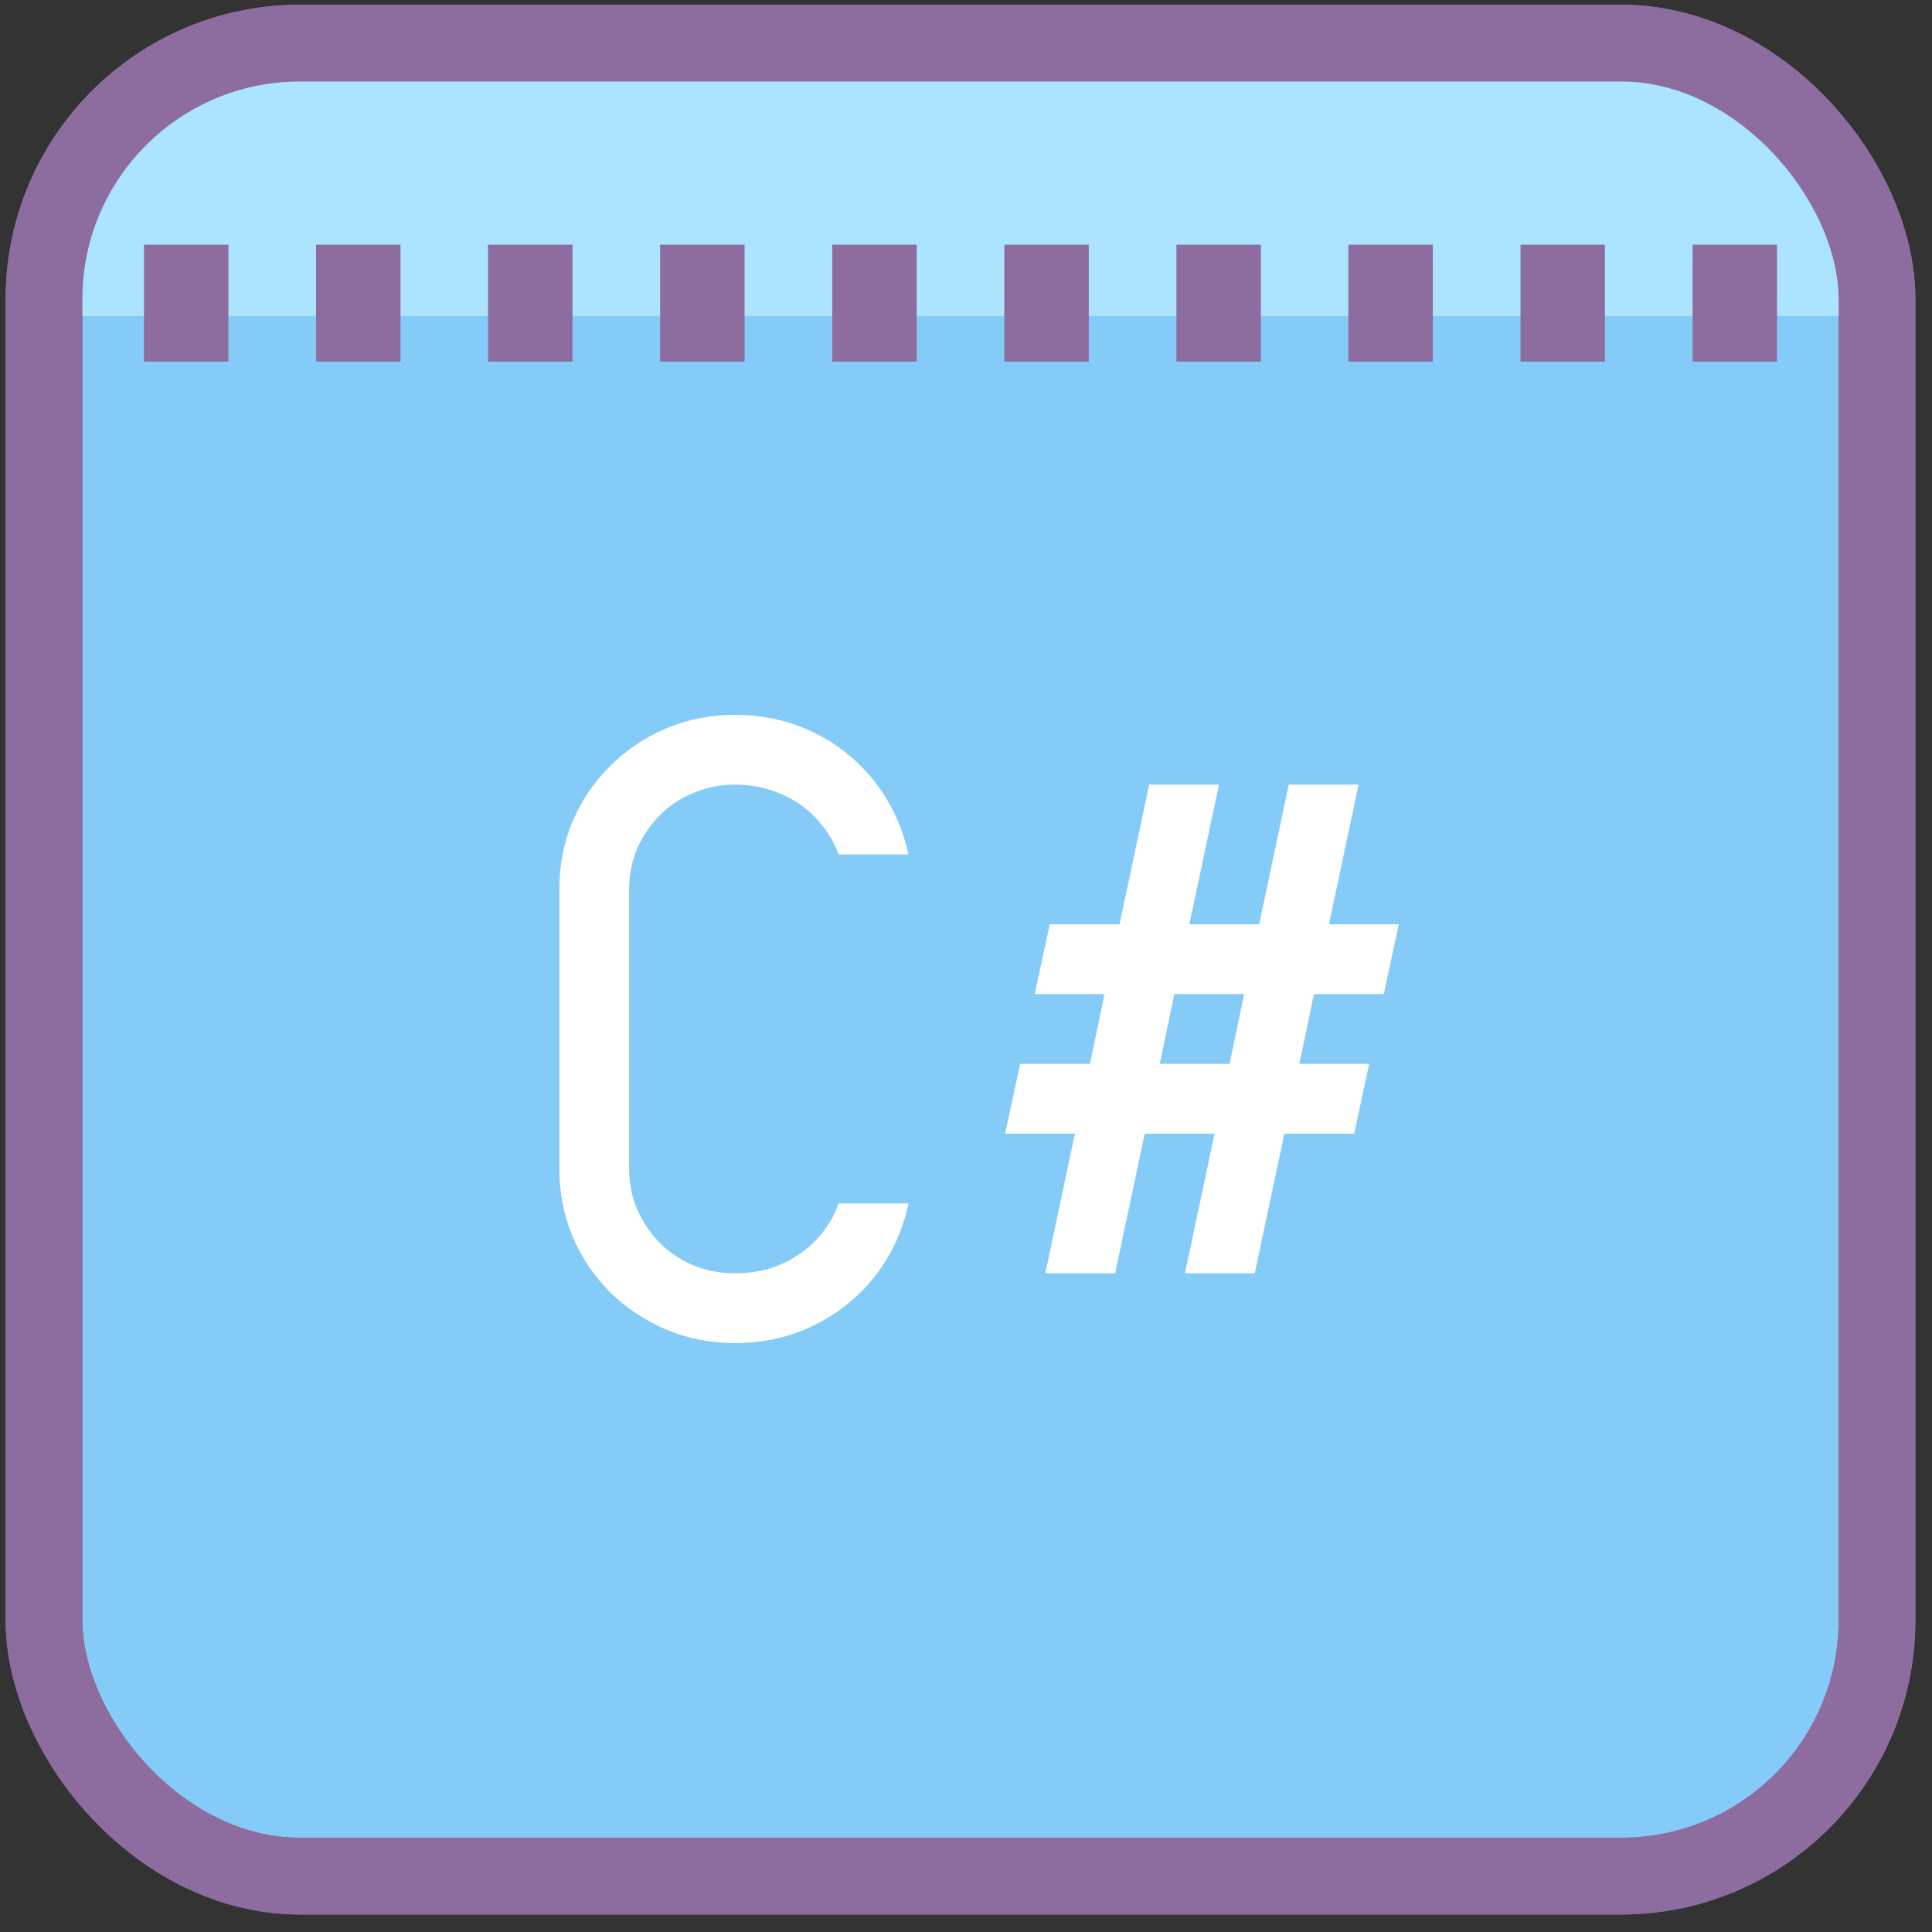 <svg xmlns="http://www.w3.org/2000/svg" viewBox="0 0 16.933 16.933" height="64" width="64"><rect x="0" y="0" width="16.933" height="16.933" fill="#333333" stroke="none"/><g transform="translate(-41.732 -51.36) scale(.367)"><rect ry="6.111" rx="6.111" y="140.975" x="114.762" height="43.775" width="43.775" fill="#85cbf8" stroke="#8d6c9f" stroke-width="1.833" stroke-linecap="round"/><path d="M120.873 140.975a6.097 6.097 0 00-6.11 6.11v.41h43.773v-.41a6.097 6.097 0 00-6.11-6.11z" fill="#ace3ff" stroke-width="1.833" stroke-linecap="round"/><rect width="43.775" height="43.775" x="114.762" y="140.975" rx="6.111" ry="6.111" fill="none" stroke="#8d6c9f" stroke-width="1.833" stroke-linecap="round"/><g fill="#8d6c9f" stroke-width=".6" stroke-linecap="round"><path d="M117.149 145.788h2.017v2.793h-2.017zM121.259 145.788h2.017v2.793h-2.017zM125.366 145.788h2.017v2.793h-2.017zM129.476 145.788h2.017v2.793h-2.017zM133.586 145.788h2.017v2.793h-2.017zM137.696 145.788h2.017v2.793h-2.017zM141.806 145.788h2.017v2.793h-2.017zM145.913 145.788h2.016v2.793h-2.016zM150.023 145.788h2.016v2.793h-2.016zM154.133 145.788h2.016v2.793h-2.016z"/></g><g aria-label="C#" style="line-height:1.25" font-weight="400" font-size="21.609" font-family="Envy Code R VS" fill="#fff" stroke-width=".54"><path d="M131.269 158.684q-.539 0-1.003.2-.464.19-.802.538-.337.338-.538.792-.19.453-.19.97v6.669q0 .517.19.97.2.454.538.802.338.338.802.538.464.19 1.003.19.443 0 .833-.116.39-.126.707-.348.327-.222.56-.528.242-.306.368-.675h1.668q-.148.718-.517 1.33-.37.612-.918 1.055-.538.443-1.224.696-.686.253-1.477.253-.887 0-1.657-.327-.76-.327-1.33-.886-.57-.57-.896-1.33-.317-.76-.317-1.624v-6.669q0-.865.317-1.625.327-.76.897-1.318.57-.57 1.329-.897.77-.327 1.657-.327.79 0 1.477.253.696.253 1.234.707.538.443.908 1.055.369.612.517 1.319h-1.668q-.126-.359-.369-.665-.232-.306-.548-.528-.317-.221-.718-.348-.39-.126-.833-.126z" style="-inkscape-font-specification:'Envy Code R VS, Normal';font-variant-ligatures:normal;font-variant-caps:normal;font-variant-numeric:normal;font-variant-east-asian:normal"/><path d="M141.756 163.685l-.348 1.667h1.667l.348-1.667zm-3.334 0l.359-1.667h1.667l.707-3.334h1.667l-.707 3.334h1.667l.707-3.334h1.667l-.707 3.334h1.667l-.358 1.667h-1.668l-.348 1.667h1.667l-.358 1.667h-1.667l-.707 3.334h-1.667l.706-3.334h-1.667l-.707 3.334h-1.667l.707-3.334h-1.667l.359-1.667h1.667l.348-1.667z" style="-inkscape-font-specification:'Envy Code R VS, Bold';font-variant-ligatures:normal;font-variant-caps:normal;font-variant-numeric:normal;font-variant-east-asian:normal" font-weight="700"/></g></g></svg>